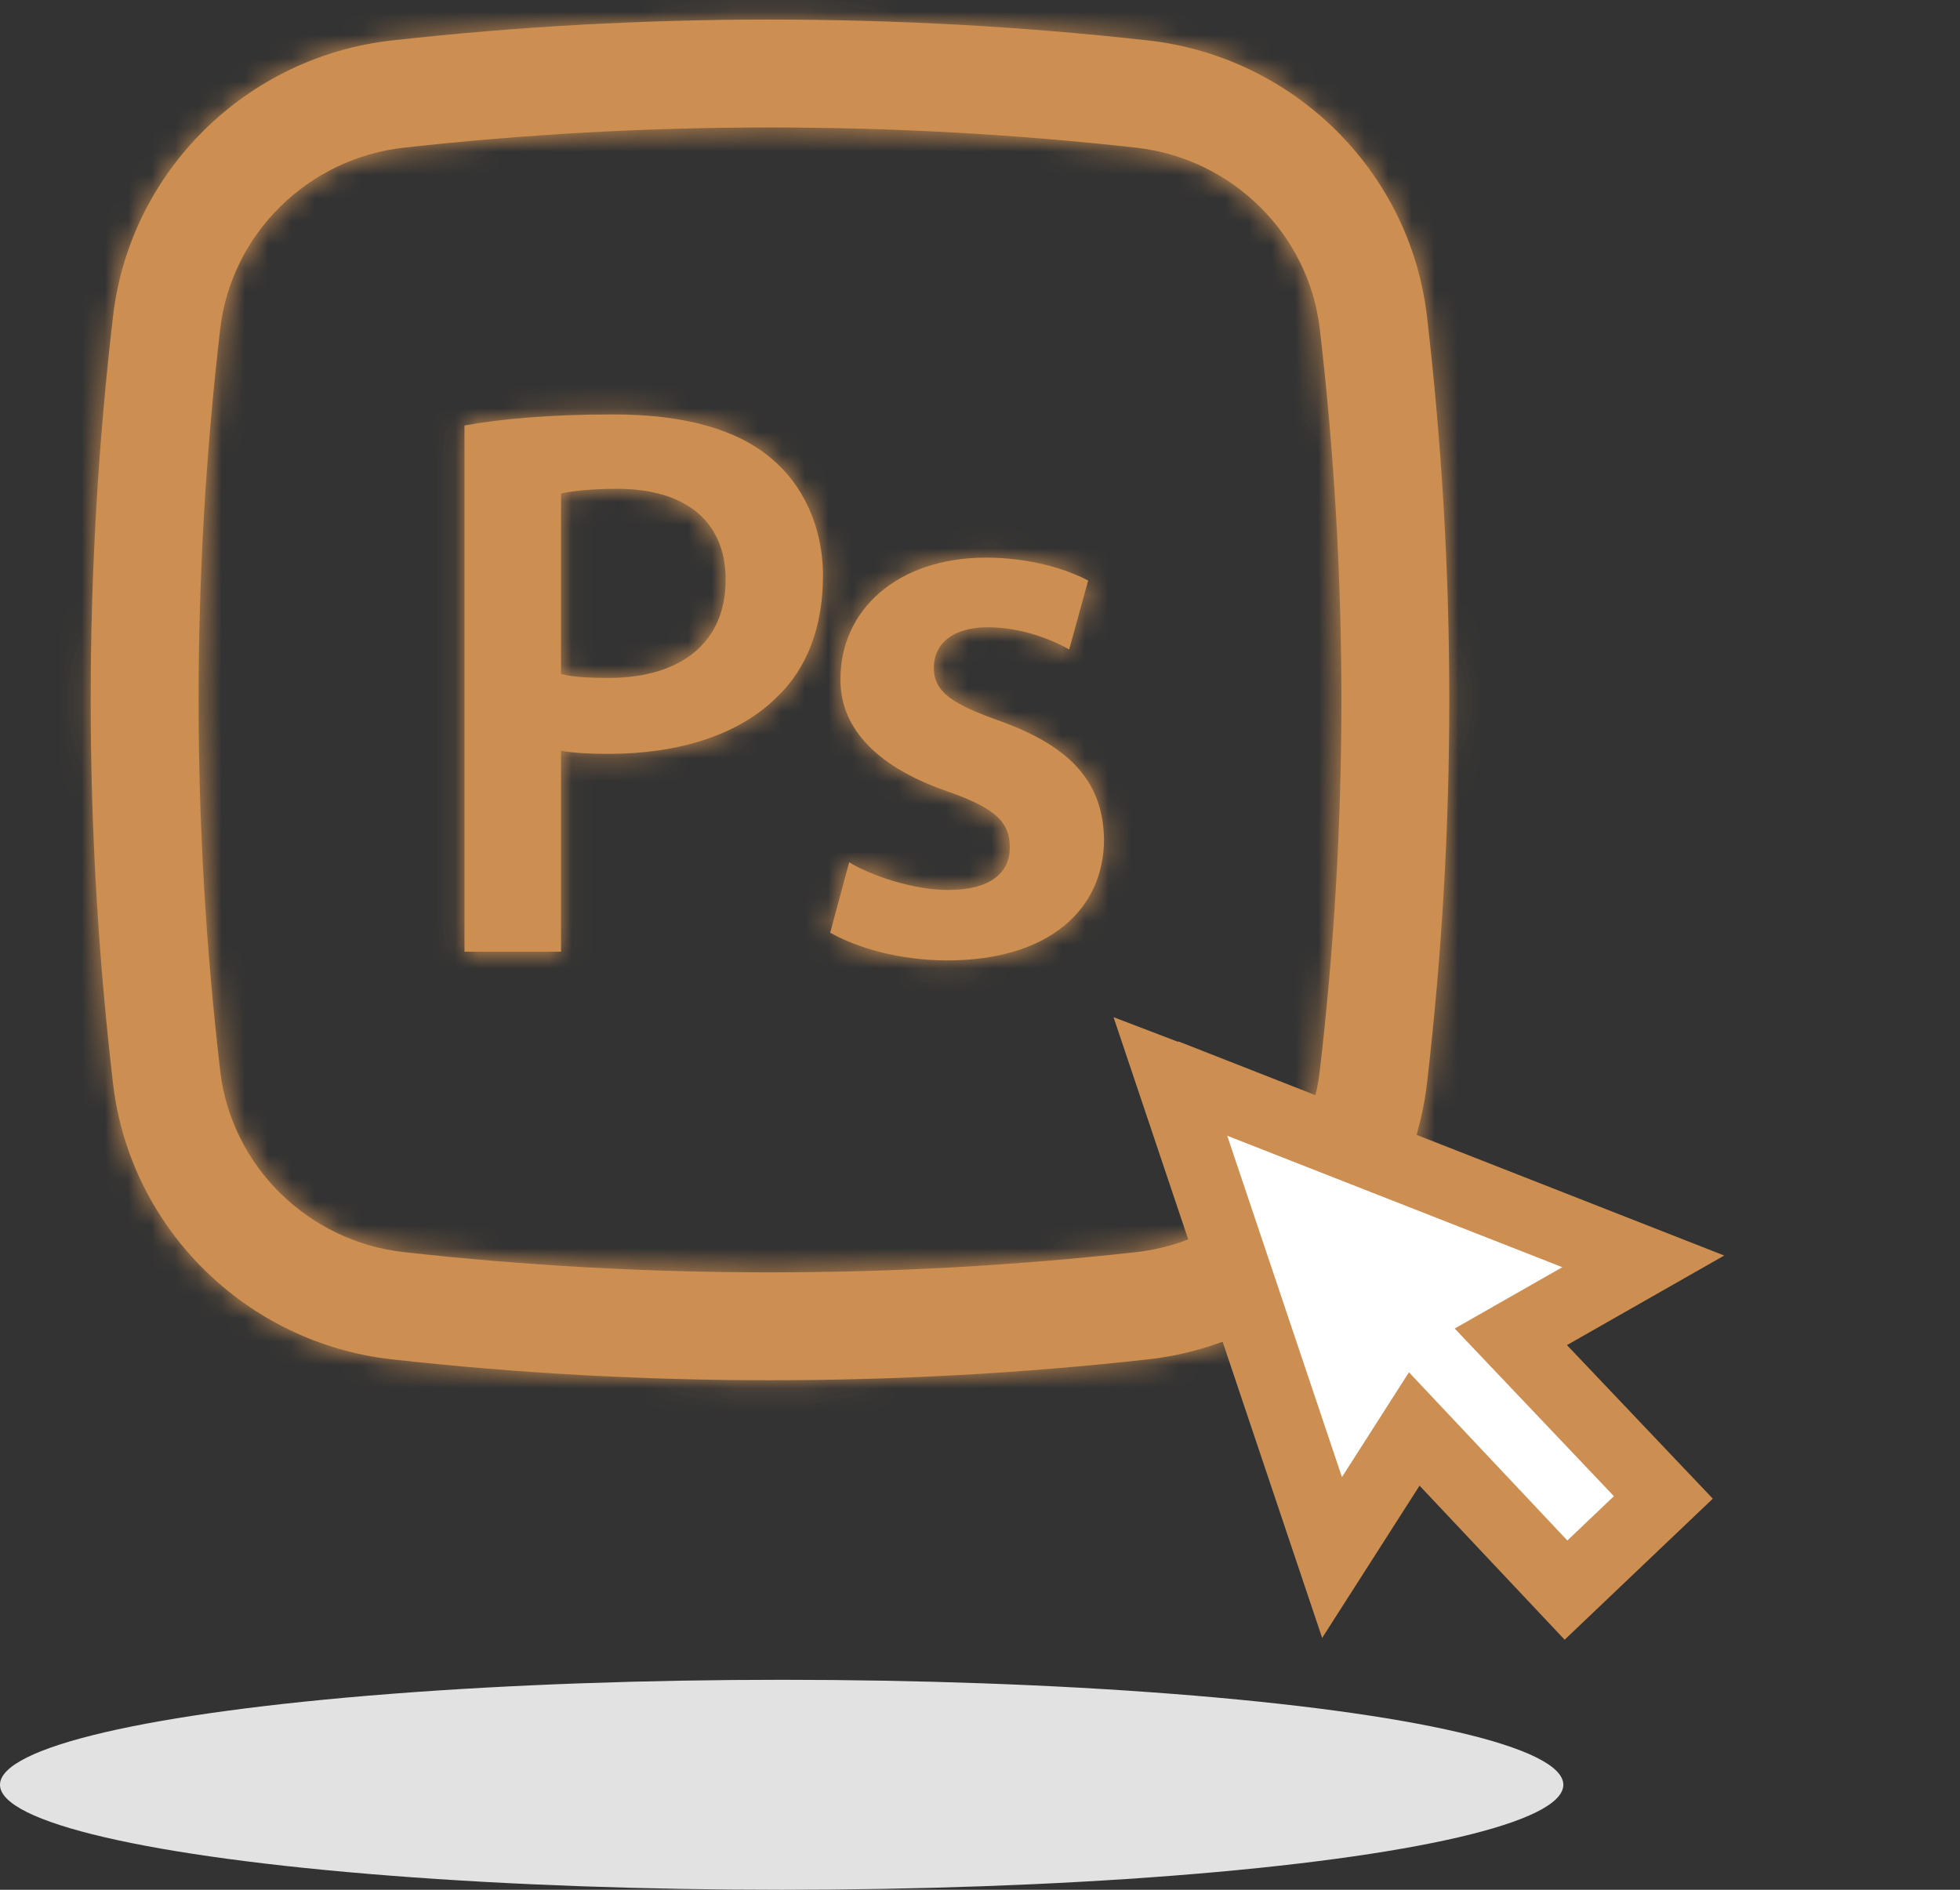 <svg width="84" height="81" viewBox="0 0 84 81" fill="none" xmlns="http://www.w3.org/2000/svg">
<rect x="0" y="0" width="84" height="81" fill="#333333" stroke="none"/>
<mask id="path-1-inside-1_963_5901" fill="white">
<path fill-rule="evenodd" clip-rule="evenodd" d="M24.044 40.792H19.906V18.238C21.399 17.966 23.468 17.763 26.283 17.763C29.335 17.763 31.574 18.407 33.032 19.628C34.389 20.747 35.271 22.545 35.271 24.682C35.271 26.852 34.592 28.65 33.303 29.871C31.642 31.533 29.03 32.313 26.079 32.313C25.299 32.313 24.587 32.279 24.044 32.177V40.792ZM26.452 20.951C25.299 20.951 24.485 21.053 24.044 21.154V28.887C24.553 29.023 25.231 29.057 26.079 29.057C29.2 29.057 31.099 27.531 31.099 24.851C31.099 22.308 29.335 20.951 26.452 20.951Z"/>
</mask>
<path fill-rule="evenodd" clip-rule="evenodd" d="M24.044 40.792H19.906V18.238C21.399 17.966 23.468 17.763 26.283 17.763C29.335 17.763 31.574 18.407 33.032 19.628C34.389 20.747 35.271 22.545 35.271 24.682C35.271 26.852 34.592 28.65 33.303 29.871C31.642 31.533 29.03 32.313 26.079 32.313C25.299 32.313 24.587 32.279 24.044 32.177V40.792ZM26.452 20.951C25.299 20.951 24.485 21.053 24.044 21.154V28.887C24.553 29.023 25.231 29.057 26.079 29.057C29.2 29.057 31.099 27.531 31.099 24.851C31.099 22.308 29.335 20.951 26.452 20.951Z" fill="#CC8E51"/>
<path d="M24.044 40.792V45.792H29.044V40.792H24.044ZM19.906 40.792H14.906V45.792H19.906V40.792ZM19.906 18.238L19.012 13.318L14.906 14.065V18.238H19.906ZM33.032 19.628L29.822 23.462L29.836 23.474L29.85 23.485L33.032 19.628ZM33.303 29.871L29.865 26.241L29.816 26.288L29.768 26.335L33.303 29.871ZM24.044 32.177L24.965 27.263L19.044 26.152V32.177H24.044ZM24.044 21.154L22.92 16.282L19.044 17.177V21.154H24.044ZM24.044 28.887H19.044V32.729L22.756 33.718L24.044 28.887ZM24.044 35.792H19.906V45.792H24.044V35.792ZM24.906 40.792V18.238H14.906V40.792H24.906ZM20.801 23.157C21.937 22.95 23.698 22.763 26.283 22.763V12.763C23.236 12.763 20.86 12.982 19.012 13.318L20.801 23.157ZM26.283 22.763C28.758 22.763 29.634 23.305 29.822 23.462L36.242 15.794C33.513 13.51 29.912 12.763 26.283 12.763V22.763ZM29.85 23.485C29.982 23.594 30.271 23.939 30.271 24.682H40.271C40.271 21.15 38.795 17.901 36.214 15.771L29.85 23.485ZM30.271 24.682C30.271 25.817 29.936 26.174 29.865 26.241L36.742 33.501C39.249 31.126 40.271 27.888 40.271 24.682H30.271ZM29.768 26.335C29.396 26.707 28.303 27.313 26.079 27.313V37.313C29.757 37.313 33.887 36.358 36.839 33.406L29.768 26.335ZM26.079 27.313C25.755 27.313 25.491 27.306 25.281 27.293C25.177 27.286 25.098 27.279 25.041 27.273C24.982 27.266 24.959 27.262 24.965 27.263L23.123 37.092C24.139 37.282 25.232 37.313 26.079 37.313V27.313ZM19.044 32.177V40.792H29.044V32.177H19.044ZM26.452 15.951C25.058 15.951 23.843 16.069 22.92 16.282L25.168 26.026C25.118 26.038 25.204 26.016 25.453 25.992C25.686 25.97 26.02 25.951 26.452 25.951V15.951ZM19.044 21.154V28.887H29.044V21.154H19.044ZM22.756 33.718C23.969 34.042 25.248 34.057 26.079 34.057V24.057C25.707 24.057 25.467 24.049 25.308 24.037C25.14 24.024 25.178 24.015 25.332 24.056L22.756 33.718ZM26.079 34.057C28.388 34.057 30.912 33.497 32.949 31.809C35.115 30.015 36.099 27.467 36.099 24.851H26.099C26.099 24.928 26.087 24.831 26.171 24.639C26.26 24.435 26.405 24.245 26.569 24.108C26.722 23.982 26.812 23.967 26.744 23.987C26.67 24.009 26.46 24.057 26.079 24.057V34.057ZM36.099 24.851C36.099 22.33 35.166 19.835 33.027 18.081C31.036 16.448 28.599 15.951 26.452 15.951V25.951C26.791 25.951 26.958 25.992 26.991 26.002C27.018 26.009 26.882 25.974 26.686 25.813C26.476 25.641 26.299 25.408 26.191 25.159C26.09 24.925 26.099 24.794 26.099 24.851H36.099Z" fill="#CC8E51" mask="url(#path-1-inside-1_963_5901)"/>
<mask id="path-3-inside-2_963_5901" fill="white">
<path d="M40.599 41.165C38.598 41.165 36.8 40.656 35.579 39.978L36.393 36.959C37.343 37.536 39.14 38.146 40.633 38.146C42.464 38.146 43.278 37.4 43.278 36.315C43.278 35.196 42.6 34.619 40.565 33.907C37.343 32.788 35.986 31.024 36.02 29.091C36.02 26.174 38.428 23.901 42.261 23.901C44.092 23.901 45.686 24.376 46.636 24.885L45.822 27.836C45.11 27.429 43.787 26.886 42.328 26.886C40.836 26.886 40.022 27.598 40.022 28.616C40.022 29.667 40.802 30.176 42.905 30.922C45.89 32.007 47.28 33.534 47.314 35.976C47.314 38.96 44.974 41.165 40.599 41.165Z"/>
</mask>
<path d="M40.599 41.165C38.598 41.165 36.8 40.656 35.579 39.978L36.393 36.959C37.343 37.536 39.14 38.146 40.633 38.146C42.464 38.146 43.278 37.4 43.278 36.315C43.278 35.196 42.6 34.619 40.565 33.907C37.343 32.788 35.986 31.024 36.02 29.091C36.02 26.174 38.428 23.901 42.261 23.901C44.092 23.901 45.686 24.376 46.636 24.885L45.822 27.836C45.11 27.429 43.787 26.886 42.328 26.886C40.836 26.886 40.022 27.598 40.022 28.616C40.022 29.667 40.802 30.176 42.905 30.922C45.89 32.007 47.28 33.534 47.314 35.976C47.314 38.96 44.974 41.165 40.599 41.165Z" fill="#CC8E51"/>
<path d="M35.579 39.978L30.752 38.676L29.734 42.45L33.151 44.349L35.579 39.978ZM36.393 36.959L38.988 32.685L33.298 29.231L31.566 35.657L36.393 36.959ZM40.565 33.907L42.217 29.188L42.206 29.184L40.565 33.907ZM36.02 29.091L41.019 29.178L41.02 29.134V29.091H36.02ZM46.636 24.885L51.456 26.215L52.518 22.364L48.997 20.477L46.636 24.885ZM45.822 27.836L43.341 32.177L48.93 35.371L50.642 29.165L45.822 27.836ZM42.905 30.922L44.614 26.223L44.596 26.216L44.577 26.21L42.905 30.922ZM47.314 35.976H52.314V35.941L52.314 35.906L47.314 35.976ZM40.599 36.165C39.379 36.165 38.428 35.841 38.007 35.607L33.151 44.349C35.172 45.472 37.816 46.165 40.599 46.165V36.165ZM40.407 41.28L41.221 38.261L31.566 35.657L30.752 38.676L40.407 41.28ZM33.798 41.233C35.429 42.223 38.114 43.146 40.633 43.146V33.146C40.508 33.146 40.182 33.11 39.736 32.977C39.534 32.917 39.35 32.849 39.202 32.786C39.046 32.72 38.978 32.679 38.988 32.685L33.798 41.233ZM40.633 43.146C42.12 43.146 44.002 42.86 45.63 41.647C47.473 40.274 48.278 38.248 48.278 36.315H38.278C38.278 35.957 38.347 35.462 38.6 34.927C38.859 34.377 39.24 33.937 39.655 33.628C40.418 33.06 40.977 33.146 40.633 33.146V43.146ZM48.278 36.315C48.278 34.465 47.596 32.62 45.988 31.205C44.779 30.141 43.288 29.562 42.217 29.188L38.913 38.626C39.323 38.77 39.542 38.864 39.644 38.914C39.752 38.968 39.611 38.914 39.382 38.712C39.116 38.478 38.782 38.089 38.545 37.536C38.315 37 38.278 36.546 38.278 36.315H48.278ZM42.206 29.184C41.676 29 41.319 28.822 41.091 28.683C40.864 28.545 40.789 28.46 40.794 28.465C40.804 28.477 40.875 28.563 40.937 28.725C40.999 28.89 41.022 29.052 41.019 29.178L31.021 29.003C30.933 34.012 34.683 37.157 38.924 38.63L42.206 29.184ZM41.02 29.091C41.02 29.058 41.025 29.082 41.002 29.133C40.979 29.182 40.955 29.2 40.969 29.188C40.988 29.172 41.323 28.901 42.261 28.901V18.901C39.366 18.901 36.58 19.767 34.437 21.616C32.257 23.497 31.02 26.176 31.02 29.091H41.02ZM42.261 28.901C42.751 28.901 43.209 28.966 43.592 29.059C43.992 29.157 44.223 29.265 44.275 29.292L48.997 20.477C47.284 19.56 44.872 18.901 42.261 18.901V28.901ZM41.816 23.555L41.002 26.506L50.642 29.165L51.456 26.215L41.816 23.555ZM48.303 23.494C47.099 22.806 44.917 21.886 42.328 21.886V31.886C42.451 31.886 42.641 31.912 42.875 31.984C43.111 32.057 43.285 32.145 43.341 32.177L48.303 23.494ZM42.328 21.886C40.85 21.886 39.065 22.234 37.534 23.432C35.875 24.731 35.022 26.645 35.022 28.616H45.022C45.022 29.569 44.577 30.619 43.697 31.307C43.319 31.603 42.965 31.748 42.726 31.817C42.491 31.885 42.346 31.886 42.328 31.886V21.886ZM35.022 28.616C35.022 29.524 35.198 30.56 35.725 31.592C36.245 32.606 36.96 33.334 37.628 33.848C38.789 34.74 40.215 35.273 41.233 35.634L44.577 26.21C44.111 26.044 43.825 25.93 43.651 25.849C43.464 25.764 43.54 25.779 43.722 25.919C43.933 26.081 44.321 26.438 44.628 27.038C44.944 27.655 45.022 28.234 45.022 28.616H35.022ZM41.196 35.621C41.715 35.81 42.05 35.977 42.256 36.102C42.456 36.223 42.496 36.281 42.465 36.246C42.424 36.199 42.365 36.11 42.328 36.007C42.294 35.913 42.313 35.906 42.315 36.045L52.314 35.906C52.282 33.651 51.58 31.464 49.967 29.634C48.471 27.937 46.511 26.913 44.614 26.223L41.196 35.621ZM42.314 35.976C42.314 36.061 42.3 36.039 42.337 35.958C42.353 35.922 42.375 35.887 42.398 35.858C42.42 35.828 42.436 35.816 42.435 35.817C42.435 35.817 42.332 35.901 42.042 35.989C41.748 36.079 41.279 36.165 40.599 36.165V46.165C43.579 46.165 46.491 45.415 48.76 43.563C51.124 41.632 52.314 38.877 52.314 35.976H42.314Z" fill="#CC8E51" mask="url(#path-3-inside-2_963_5901)"/>
<mask id="path-5-inside-3_963_5901" fill="white">
<path fill-rule="evenodd" clip-rule="evenodd" d="M49.213 1.735C38.524 0.54 27.476 0.54 16.787 1.735C10.583 2.428 5.575 7.315 4.845 13.552C3.567 24.48 3.567 35.52 4.845 46.448C5.575 52.684 10.583 57.571 16.787 58.264C27.476 59.459 38.524 59.459 49.213 58.264C55.416 57.571 60.425 52.684 61.154 46.448C62.432 35.52 62.432 24.48 61.154 13.552C60.425 7.315 55.417 2.428 49.213 1.735ZM17.301 6.331C27.648 5.175 38.352 5.175 48.699 6.331C52.8 6.79 56.086 10.026 56.561 14.089C57.797 24.66 57.797 35.339 56.561 45.911C56.086 49.973 52.8 53.21 48.699 53.668C38.352 54.825 27.648 54.825 17.301 53.668C13.2 53.21 9.914 49.973 9.439 45.911C8.203 35.339 8.203 24.66 9.439 14.089C9.914 10.026 13.2 6.79 17.301 6.331Z"/>
</mask>
<path fill-rule="evenodd" clip-rule="evenodd" d="M49.213 1.735C38.524 0.54 27.476 0.54 16.787 1.735C10.583 2.428 5.575 7.315 4.845 13.552C3.567 24.48 3.567 35.52 4.845 46.448C5.575 52.684 10.583 57.571 16.787 58.264C27.476 59.459 38.524 59.459 49.213 58.264C55.416 57.571 60.425 52.684 61.154 46.448C62.432 35.52 62.432 24.48 61.154 13.552C60.425 7.315 55.417 2.428 49.213 1.735ZM17.301 6.331C27.648 5.175 38.352 5.175 48.699 6.331C52.8 6.79 56.086 10.026 56.561 14.089C57.797 24.66 57.797 35.339 56.561 45.911C56.086 49.973 52.8 53.21 48.699 53.668C38.352 54.825 27.648 54.825 17.301 53.668C13.2 53.21 9.914 49.973 9.439 45.911C8.203 35.339 8.203 24.66 9.439 14.089C9.914 10.026 13.2 6.79 17.301 6.331Z" fill="#CC8E51"/>
<path d="M49.213 1.735L49.768 -3.234L49.213 1.735ZM16.787 1.735L16.232 -3.234L16.232 -3.234L16.787 1.735ZM4.845 13.552L-0.121 12.971L-0.121 12.971L4.845 13.552ZM4.845 46.448L-0.121 47.029L-0.121 47.029L4.845 46.448ZM16.787 58.264L17.342 53.295L17.342 53.295L16.787 58.264ZM49.213 58.264L48.658 53.295L48.657 53.295L49.213 58.264ZM61.154 46.448L56.188 45.867L56.188 45.867L61.154 46.448ZM61.154 13.552L56.188 14.132L56.188 14.132L61.154 13.552ZM17.301 6.331L16.745 1.362L16.745 1.362L17.301 6.331ZM48.699 6.331L49.254 1.362L49.254 1.362L48.699 6.331ZM56.561 14.089L51.594 14.669L51.594 14.67L56.561 14.089ZM56.561 45.911L51.594 45.33V45.33L56.561 45.911ZM48.699 53.668L48.144 48.699L48.144 48.699L48.699 53.668ZM17.301 53.668L17.856 48.699L17.856 48.699L17.301 53.668ZM9.439 45.911L4.473 46.492L4.473 46.492L9.439 45.911ZM9.439 14.089L14.405 14.67L14.405 14.669L9.439 14.089ZM49.768 -3.234C38.71 -4.47 27.289 -4.47 16.232 -3.234L17.342 6.704C27.662 5.551 38.338 5.551 48.657 6.704L49.768 -3.234ZM16.232 -3.234C7.756 -2.287 0.884 4.384 -0.121 12.971L9.811 14.132C10.266 10.247 13.41 7.143 17.342 6.704L16.232 -3.234ZM-0.121 12.971C-1.444 24.285 -1.444 35.715 -0.121 47.029L9.811 45.867C8.578 35.325 8.578 24.675 9.811 14.132L-0.121 12.971ZM-0.121 47.029C0.884 55.615 7.756 62.287 16.232 63.234L17.342 53.295C13.41 52.856 10.266 49.752 9.811 45.867L-0.121 47.029ZM16.232 63.233C27.289 64.47 38.71 64.47 49.768 63.233L48.657 53.295C38.338 54.449 27.662 54.449 17.342 53.295L16.232 63.233ZM49.768 63.233C58.244 62.287 65.116 55.615 66.12 47.029L56.188 45.867C55.734 49.752 52.589 52.856 48.658 53.295L49.768 63.233ZM66.12 47.029C67.444 35.715 67.444 24.285 66.12 12.97L56.188 14.132C57.421 24.675 57.421 35.325 56.188 45.867L66.12 47.029ZM66.12 12.971C65.116 4.384 58.244 -2.287 49.768 -3.234L48.657 6.704C52.59 7.143 55.734 10.247 56.188 14.132L66.12 12.971ZM17.856 11.3C27.834 10.185 38.165 10.185 48.144 11.3L49.254 1.362C38.538 0.164 27.462 0.164 16.745 1.362L17.856 11.3ZM48.144 11.3C49.97 11.504 51.394 12.954 51.594 14.669L61.527 13.508C60.777 7.098 55.631 2.075 49.254 1.362L48.144 11.3ZM51.594 14.67C52.786 24.855 52.786 35.144 51.594 45.33L61.527 46.492C62.808 35.534 62.808 24.465 61.527 13.508L51.594 14.67ZM51.594 45.33C51.394 47.045 49.969 48.495 48.144 48.699L49.254 58.637C55.631 57.925 60.777 52.901 61.527 46.492L51.594 45.33ZM48.144 48.699C38.165 49.814 27.834 49.814 17.856 48.699L16.745 58.637C27.462 59.835 38.538 59.835 49.255 58.637L48.144 48.699ZM17.856 48.699C16.03 48.495 14.606 47.045 14.405 45.33L4.473 46.492C5.223 52.901 10.369 57.925 16.745 58.637L17.856 48.699ZM14.405 45.33C13.214 35.144 13.214 24.855 14.405 14.67L4.473 13.508C3.191 24.465 3.191 35.534 4.473 46.492L14.405 45.33ZM14.405 14.669C14.606 12.954 16.03 11.504 17.856 11.3L16.745 1.362C10.369 2.075 5.223 7.098 4.473 13.508L14.405 14.669Z" fill="#CC8E51" mask="url(#path-5-inside-3_963_5901)"/>
<path d="M67.114 68.156L61.931 62.651L60.611 61.249L59.575 62.87L57.088 66.759L50.157 46.134L51.361 46.594L51.364 46.586L70.426 54.065L66.413 56.351L64.75 57.299L66.068 58.687L71.287 64.183L67.114 68.156Z" fill="white" stroke="#CC8E51" stroke-width="3"/>
<ellipse cx="33.5" cy="76.5" rx="33.5" ry="4.5" fill="#E2E2E2"/>
</svg>
